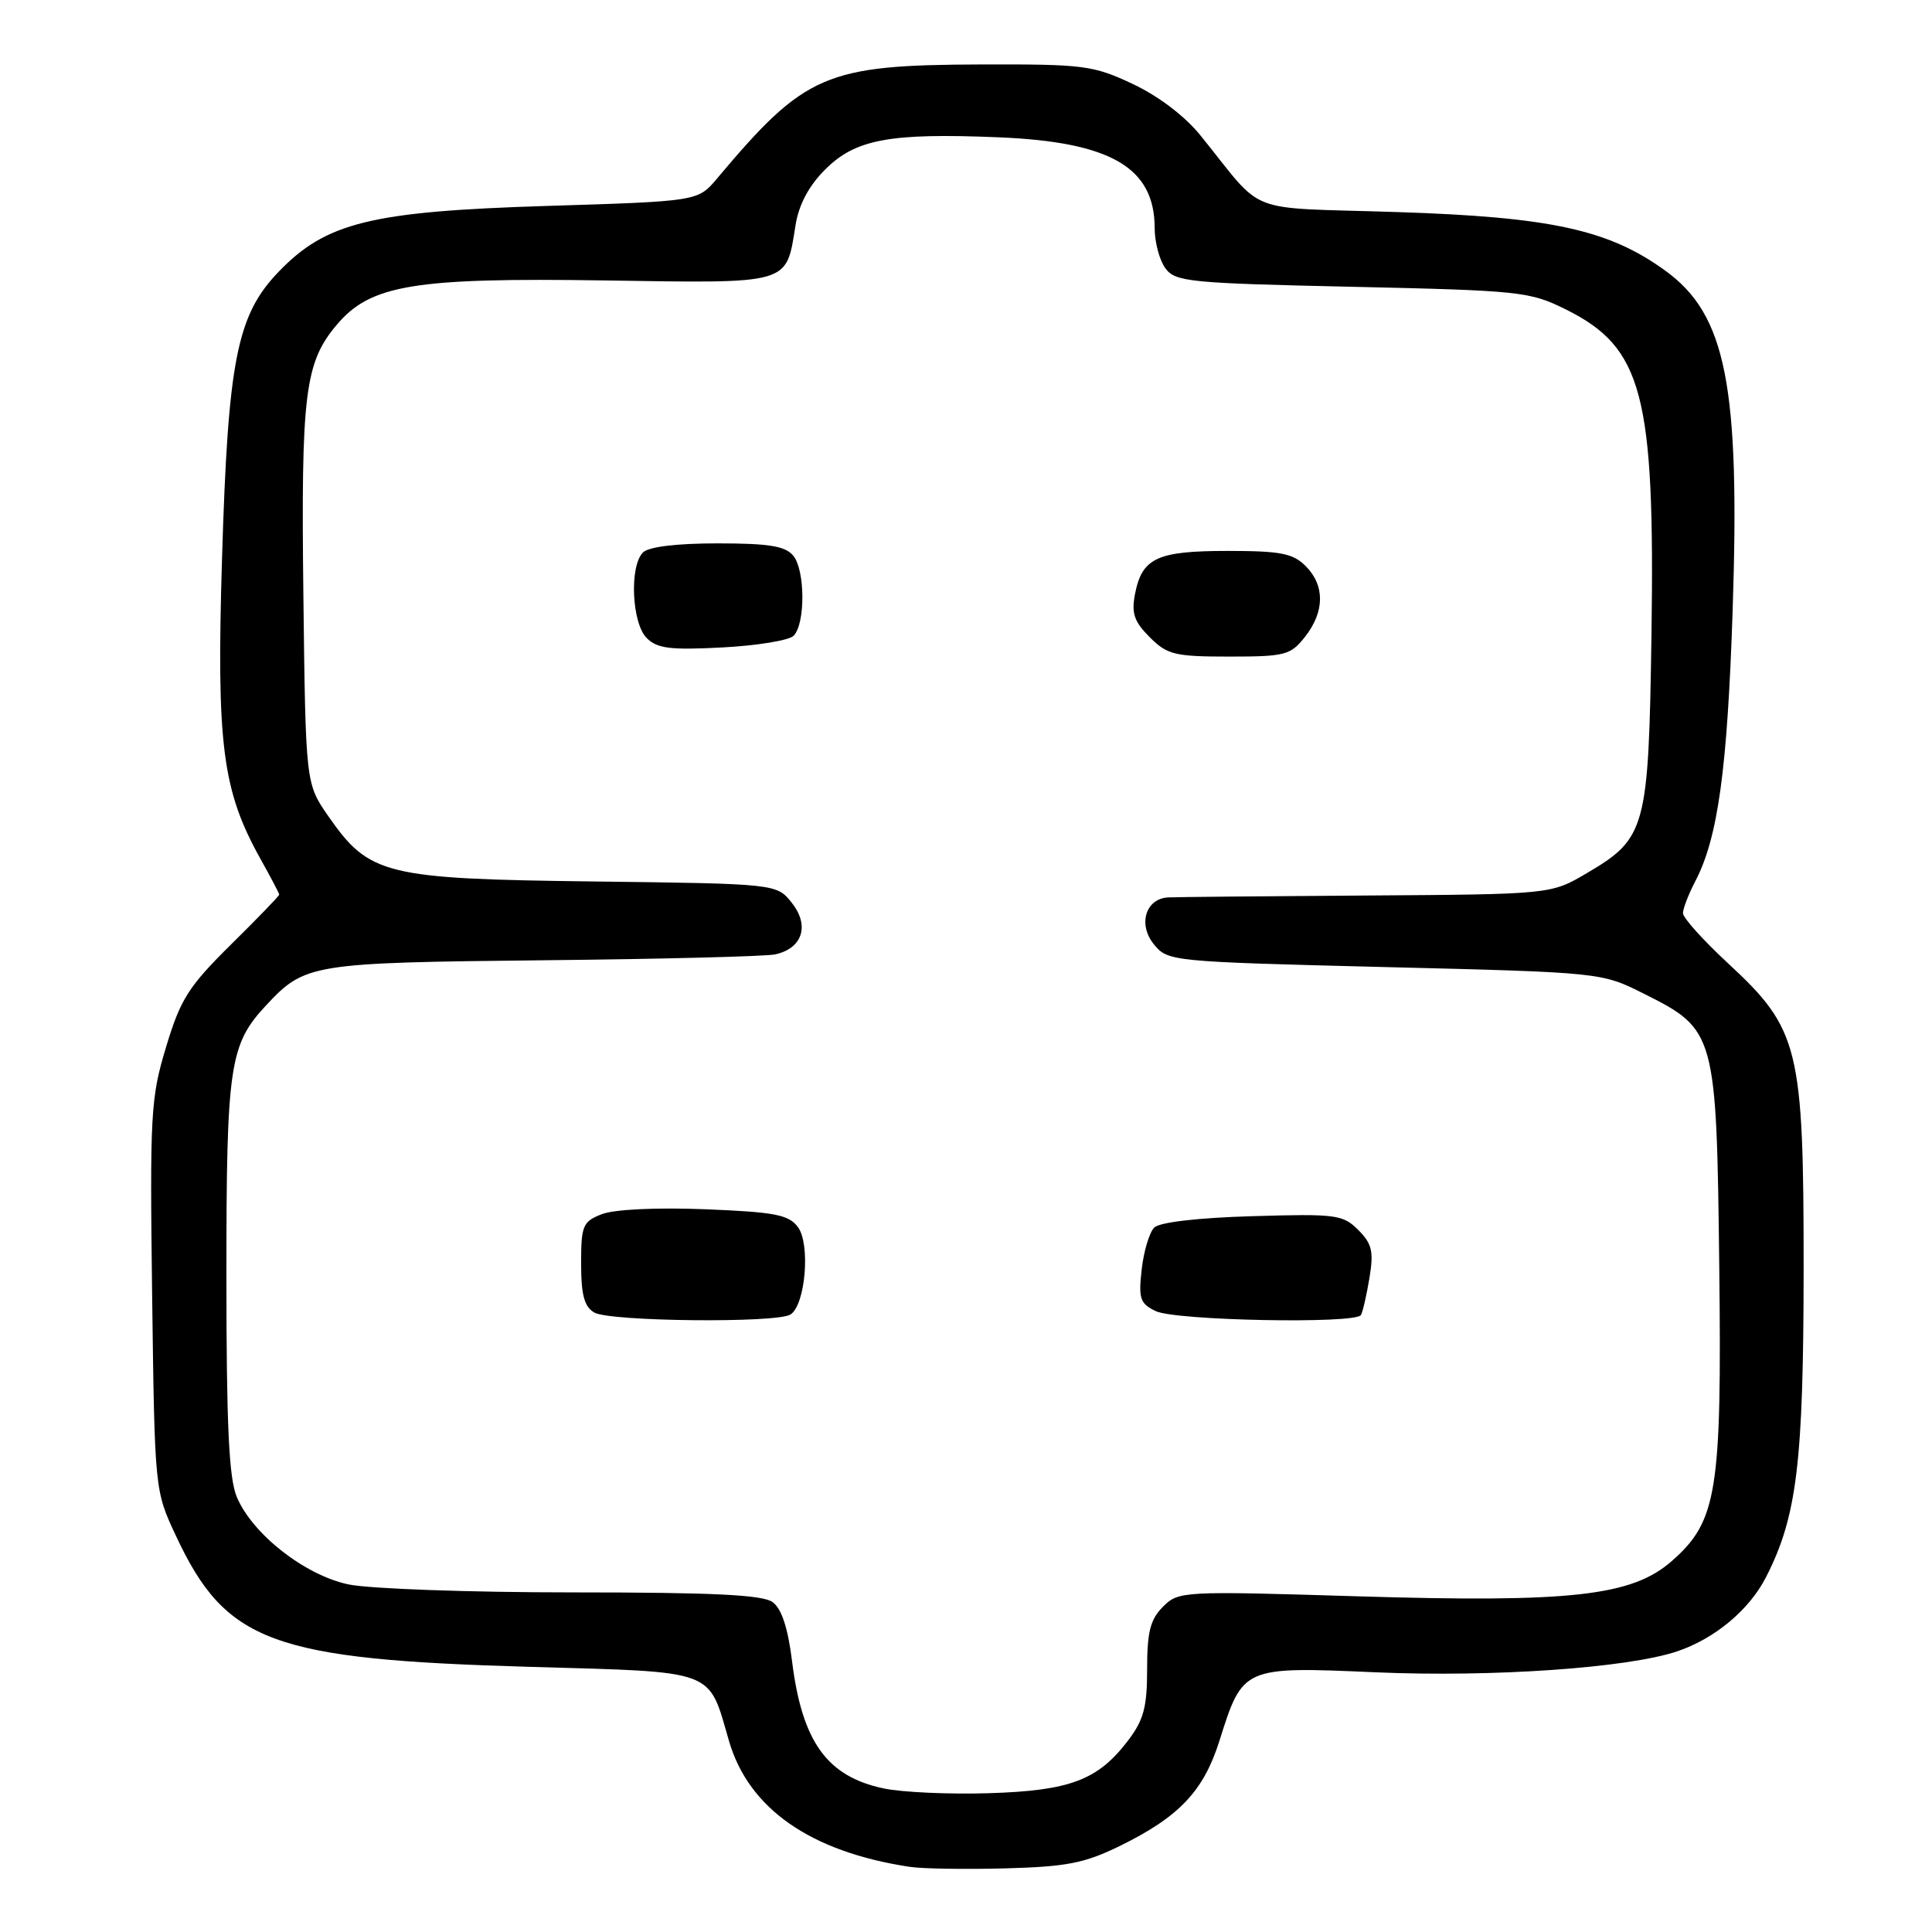 <?xml version="1.0" encoding="UTF-8" standalone="no"?>
<!DOCTYPE svg PUBLIC "-//W3C//DTD SVG 1.1//EN" "http://www.w3.org/Graphics/SVG/1.1/DTD/svg11.dtd" >
<svg xmlns="http://www.w3.org/2000/svg" xmlns:xlink="http://www.w3.org/1999/xlink" version="1.1" viewBox="0 0 256 256">
 <g >
 <path fill="currentColor"
d=" M 148.36 244.61 C 156.23 240.76 159.47 237.34 161.57 230.70 C 164.68 220.82 164.68 220.82 182.32 221.59 C 197.70 222.26 215.64 221.02 222.21 218.82 C 227.20 217.15 231.80 213.32 234.01 208.97 C 238.10 200.97 238.97 193.84 238.99 168.29 C 239.00 138.78 238.41 136.37 228.95 127.62 C 225.68 124.59 223.00 121.61 223.00 121.00 C 223.00 120.40 223.75 118.46 224.67 116.70 C 227.63 111.00 228.89 101.91 229.58 81.00 C 230.58 51.09 228.72 41.71 220.67 35.87 C 213.16 30.43 205.52 28.76 185.16 28.10 C 164.47 27.42 167.80 28.72 159.08 17.96 C 157.00 15.38 153.49 12.72 150.08 11.12 C 144.85 8.66 143.60 8.50 130.00 8.54 C 109.35 8.61 106.70 9.75 94.99 23.68 C 92.47 26.67 92.47 26.67 72.39 27.29 C 49.17 28.01 43.20 29.48 36.92 36.01 C 31.39 41.76 30.21 47.69 29.42 74.00 C 28.67 98.71 29.45 104.74 34.53 113.84 C 35.89 116.27 37.00 118.38 37.00 118.54 C 37.00 118.71 34.12 121.69 30.59 125.17 C 24.97 130.73 23.92 132.38 22.01 138.72 C 19.96 145.48 19.85 147.55 20.16 171.72 C 20.50 197.50 20.50 197.50 23.31 203.50 C 29.93 217.64 36.00 219.89 70.33 220.87 C 95.12 221.58 93.81 221.09 96.59 230.67 C 99.20 239.65 107.37 245.36 120.50 247.36 C 122.15 247.62 127.85 247.71 133.17 247.57 C 141.33 247.35 143.70 246.89 148.36 244.61 Z  M 117.11 236.98 C 109.58 235.40 106.28 230.81 104.95 220.11 C 104.41 215.72 103.56 213.15 102.38 212.29 C 101.05 211.32 94.48 211.00 75.86 211.00 C 62.21 211.00 48.88 210.52 46.16 209.94 C 40.35 208.70 33.43 203.26 31.37 198.34 C 30.33 195.85 30.00 188.81 30.00 169.00 C 30.00 141.13 30.40 138.41 35.30 133.17 C 40.40 127.70 41.33 127.56 72.00 127.24 C 87.68 127.08 101.50 126.73 102.72 126.46 C 106.32 125.67 107.31 122.66 104.94 119.66 C 102.93 117.10 102.93 117.10 78.72 116.80 C 50.99 116.46 48.94 115.95 43.52 108.17 C 40.50 103.83 40.50 103.83 40.20 78.95 C 39.88 52.18 40.38 48.07 44.61 43.05 C 49.09 37.73 54.83 36.78 80.13 37.16 C 104.93 37.54 104.14 37.77 105.41 29.85 C 105.85 27.11 107.16 24.64 109.34 22.46 C 113.35 18.45 117.87 17.60 132.25 18.19 C 147.18 18.80 153.00 22.18 153.00 30.24 C 153.00 32.10 153.64 34.49 154.42 35.55 C 155.73 37.34 157.57 37.53 179.17 38.00 C 201.50 38.50 202.71 38.63 207.50 41.01 C 217.66 46.07 219.29 52.26 218.83 84.00 C 218.45 109.86 218.12 111.08 210.24 115.71 C 205.50 118.50 205.50 118.50 181.00 118.66 C 167.53 118.75 155.73 118.86 154.79 118.91 C 151.80 119.07 150.76 122.49 152.89 125.12 C 154.74 127.39 155.11 127.43 183.48 128.14 C 212.21 128.85 212.21 128.85 217.84 131.68 C 227.32 136.42 227.45 136.88 227.81 167.81 C 228.16 197.66 227.53 201.57 221.52 206.85 C 216.24 211.48 208.21 212.38 179.92 211.52 C 156.67 210.81 156.17 210.83 154.10 212.90 C 152.42 214.58 152.00 216.23 152.00 221.16 C 152.00 226.21 151.55 227.91 149.45 230.66 C 145.46 235.89 141.76 237.28 131.00 237.61 C 125.78 237.77 119.52 237.49 117.11 236.98 Z  M 104.74 174.18 C 106.73 172.92 107.41 164.83 105.72 162.58 C 104.49 160.95 102.66 160.60 93.39 160.23 C 86.95 159.98 81.38 160.25 79.75 160.88 C 77.22 161.87 77.00 162.38 77.00 167.43 C 77.00 171.58 77.42 173.15 78.75 173.92 C 80.80 175.11 102.92 175.34 104.74 174.18 Z  M 180.33 174.25 C 180.57 173.84 181.08 171.62 181.46 169.33 C 182.04 165.82 181.80 164.80 179.97 162.97 C 177.94 160.94 177.03 160.82 165.95 161.15 C 158.73 161.36 153.65 161.95 152.94 162.66 C 152.30 163.30 151.55 165.80 151.28 168.21 C 150.84 172.08 151.06 172.73 153.14 173.73 C 155.76 174.99 179.62 175.45 180.33 174.25 Z  M 172.93 84.37 C 175.54 81.04 175.57 77.57 173.00 75.00 C 171.32 73.32 169.67 73.00 162.69 73.00 C 153.33 73.00 151.34 73.92 150.40 78.68 C 149.90 81.26 150.27 82.36 152.34 84.43 C 154.67 86.76 155.66 87.00 162.88 87.00 C 170.30 87.00 171.00 86.82 172.93 84.37 Z  M 105.15 84.25 C 106.73 82.67 106.70 75.55 105.11 73.63 C 104.05 72.35 101.88 72.00 95.08 72.00 C 89.66 72.00 85.95 72.45 85.20 73.20 C 83.38 75.02 83.71 82.56 85.69 84.54 C 87.08 85.94 88.83 86.15 95.71 85.79 C 100.29 85.55 104.54 84.86 105.15 84.25 Z "/>
</g>
</svg>